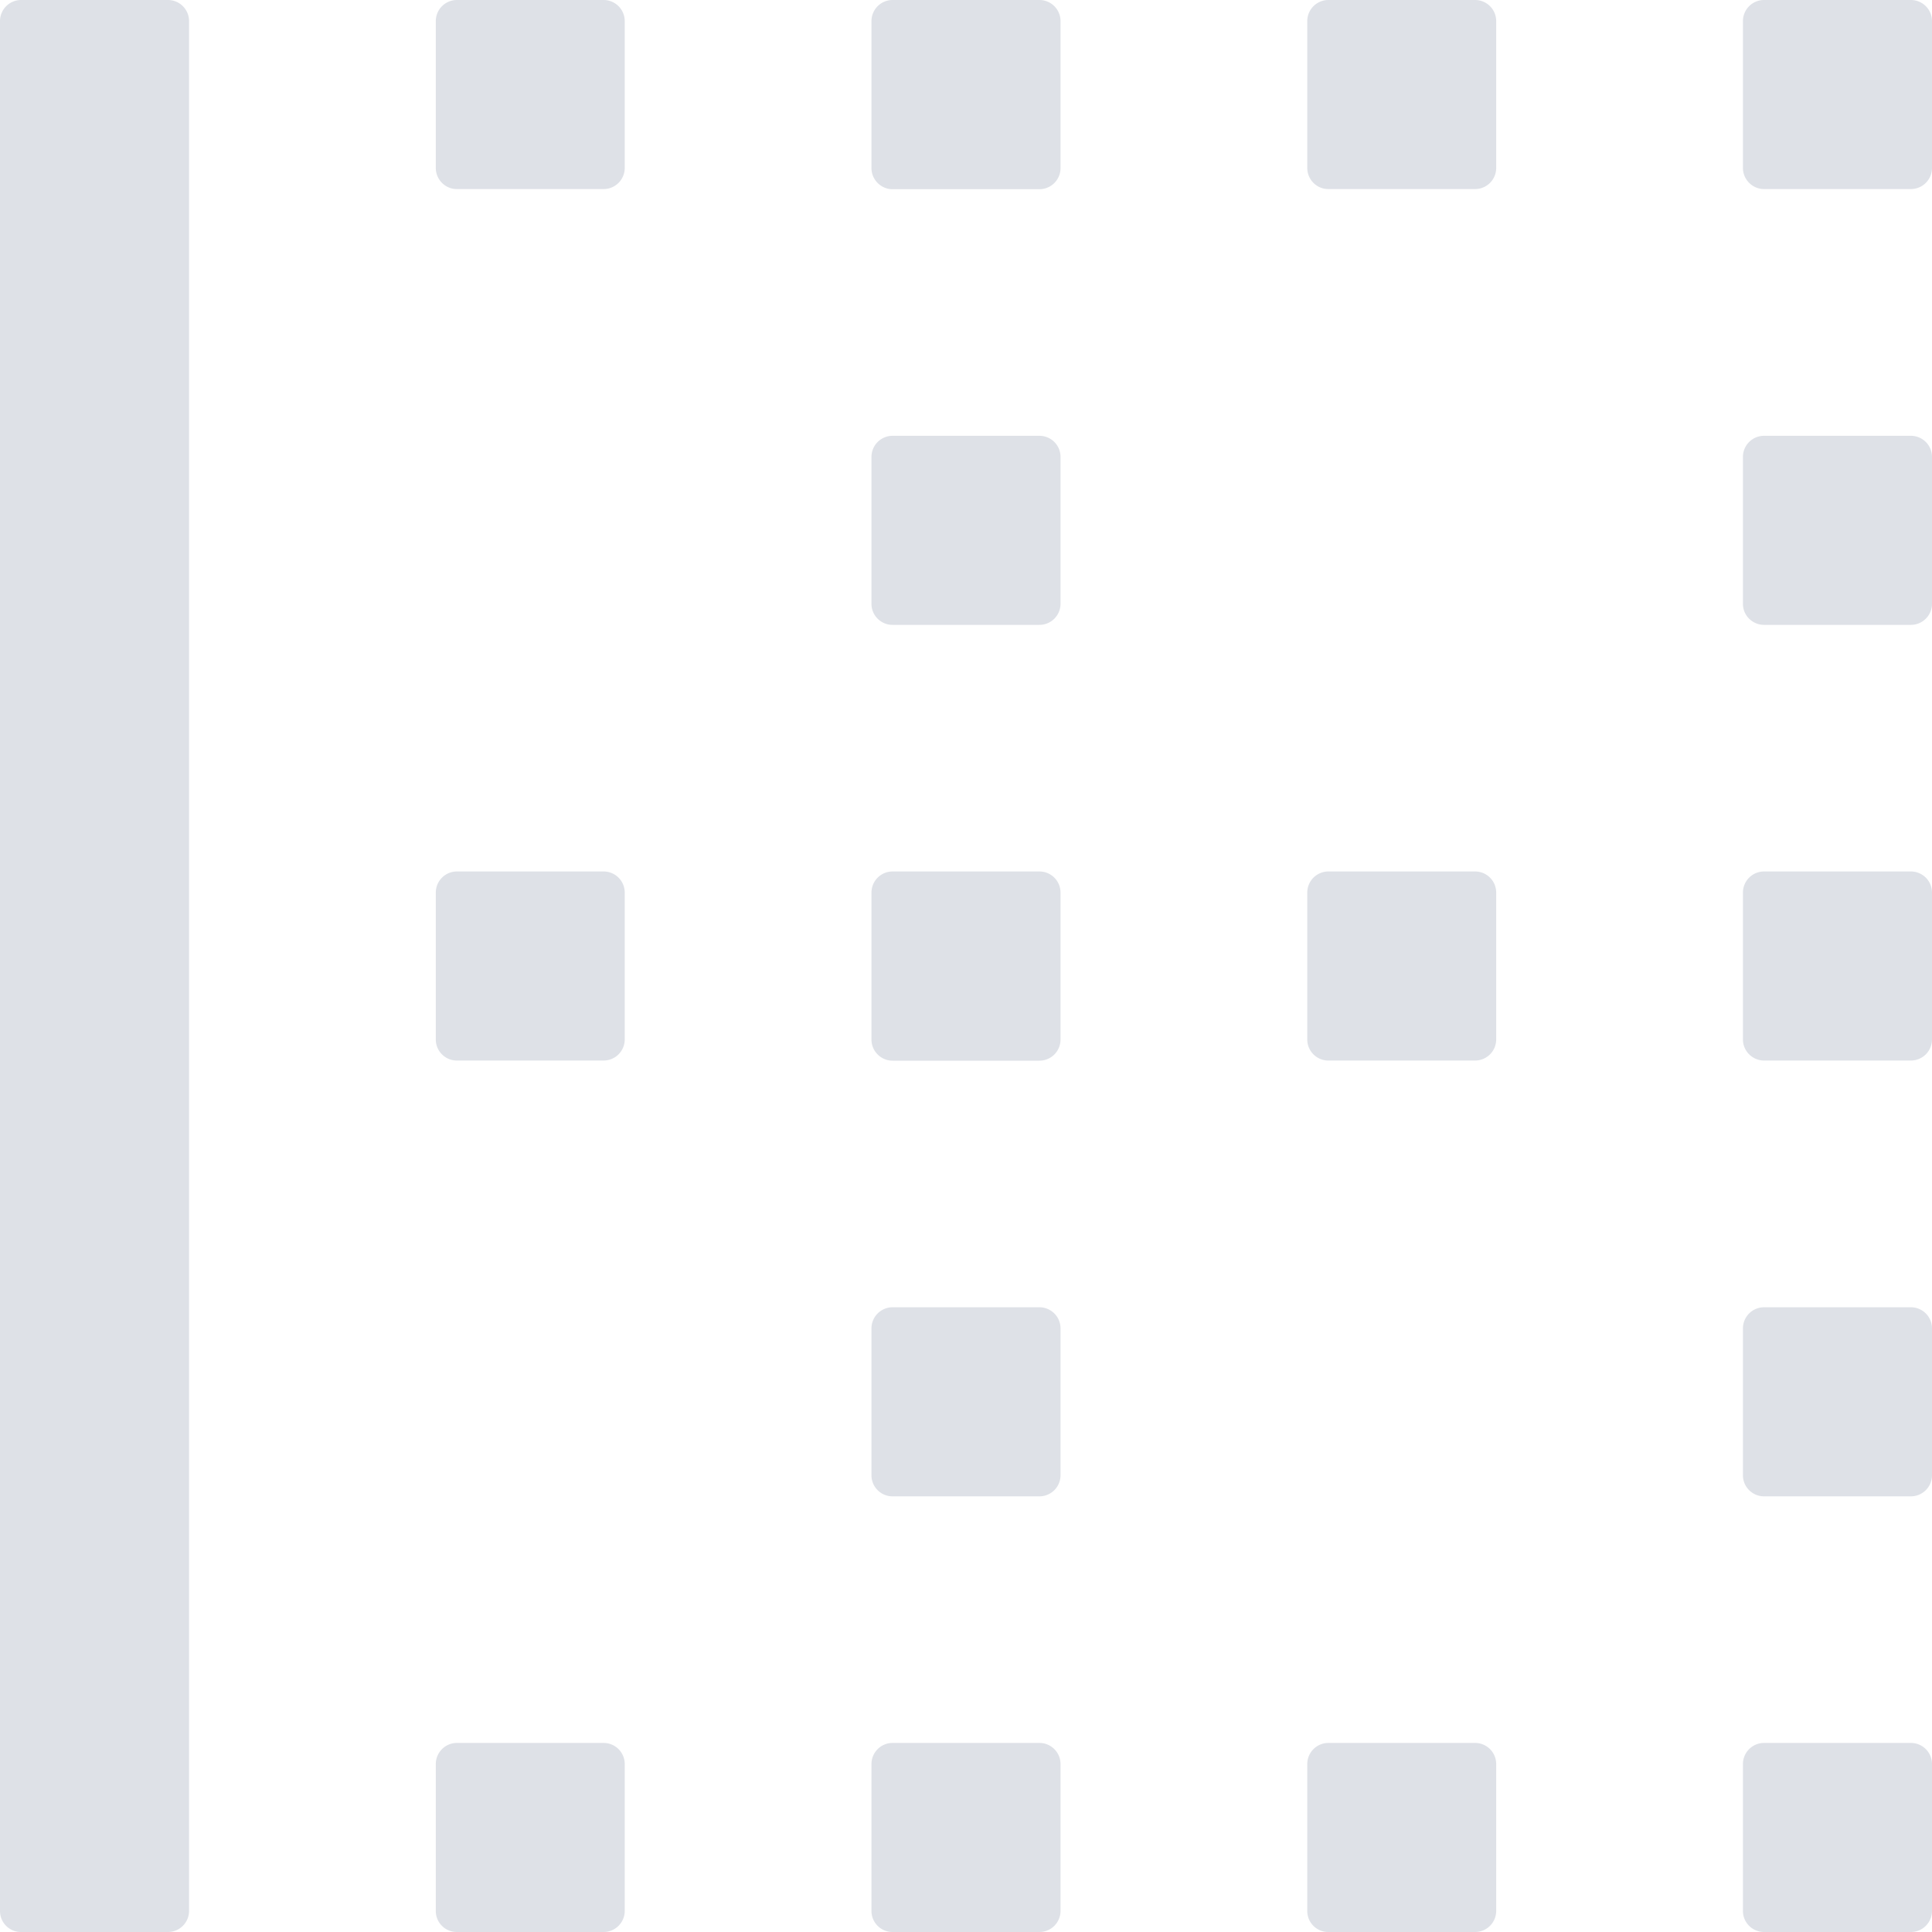 <svg t="1653042239810" class="icon" viewBox="0 0 1024 1024" version="1.1" xmlns="http://www.w3.org/2000/svg" p-id="2645" width="128" height="128"><path d="M0 11.118v1001.765c0 6.144 4.974 11.118 11.118 11.118h77.897a11.191 11.191 0 0 0 11.191-11.118V11.118A11.191 11.191 0 0 0 89.015 0H11.118A11.191 11.191 0 0 0 0 11.118z m230.985 923.794v77.97c0 6.144 4.974 11.118 11.118 11.118h77.897a11.191 11.191 0 0 0 11.118-11.118v-77.897a11.191 11.191 0 0 0-11.118-11.191H242.103a11.191 11.191 0 0 0-11.118 11.191z m692.809 0v77.97c0 6.144 5.047 11.118 11.191 11.118h77.897a11.191 11.191 0 0 0 11.118-11.118v-77.897a11.191 11.191 0 0 0-11.118-11.191h-77.897a11.191 11.191 0 0 0-11.191 11.191z m-461.897 0v77.97c0 6.144 5.047 11.118 11.118 11.118h77.97a11.191 11.191 0 0 0 11.118-11.118v-77.897a11.191 11.191 0 0 0-11.118-11.191H473.015a11.191 11.191 0 0 0-11.118 11.191z m230.985 0v77.97c0 6.144 4.974 11.118 11.118 11.118h77.897a11.191 11.191 0 0 0 11.118-11.118v-77.897a11.191 11.191 0 0 0-11.118-11.191H704a11.191 11.191 0 0 0-11.118 11.191zM461.897 704.073v77.897c0 6.144 5.047 11.118 11.118 11.118h77.97a11.191 11.191 0 0 0 11.118-11.118V704a11.191 11.191 0 0 0-11.118-11.118H473.015a11.191 11.191 0 0 0-11.118 11.118z m461.897 0v77.897c0 6.144 5.047 11.118 11.191 11.118h77.897A11.191 11.191 0 0 0 1024 781.897V704a11.191 11.191 0 0 0-11.118-11.118h-77.897a11.191 11.191 0 0 0-11.191 11.118z m0-461.897v77.897c0 6.144 5.047 11.118 11.191 11.118h77.897A11.191 11.191 0 0 0 1024 320V242.103a11.191 11.191 0 0 0-11.118-11.118h-77.897a11.191 11.191 0 0 0-11.191 11.118z m-461.897 0v77.897c0 6.144 5.047 11.118 11.118 11.118h77.97a11.191 11.191 0 0 0 11.118-11.118V242.103a11.191 11.191 0 0 0-11.118-11.118H473.015a11.191 11.191 0 0 0-11.118 11.118z m0-230.985v77.897c0 6.144 5.047 11.191 11.118 11.191h77.97a11.191 11.191 0 0 0 11.118-11.191V11.118A11.191 11.191 0 0 0 550.985 0H473.015a11.191 11.191 0 0 0-11.118 11.118z m0 461.897v77.97c0 6.071 5.047 11.118 11.118 11.118h77.97a11.191 11.191 0 0 0 11.118-11.118V473.015a11.191 11.191 0 0 0-11.118-11.118H473.015a11.191 11.191 0 0 0-11.118 11.118zM923.794 11.118v77.897c0 6.144 5.047 11.191 11.191 11.191h77.897A11.191 11.191 0 0 0 1024 89.015V11.118A11.191 11.191 0 0 0 1012.882 0h-77.897a11.191 11.191 0 0 0-11.191 11.118z m0 461.897v77.97c0 6.071 5.047 11.118 11.191 11.118h77.897A11.191 11.191 0 0 0 1024 550.985V473.015a11.191 11.191 0 0 0-11.118-11.118h-77.897a11.191 11.191 0 0 0-11.191 11.118zM230.985 11.118v77.897c0 6.144 4.974 11.191 11.118 11.191h77.897a11.191 11.191 0 0 0 11.118-11.191V11.118A11.191 11.191 0 0 0 320 0H242.103a11.191 11.191 0 0 0-11.118 11.118z m0 461.897v77.97c0 6.071 4.974 11.118 11.118 11.118h77.897a11.191 11.191 0 0 0 11.118-11.118V473.015a11.191 11.191 0 0 0-11.118-11.118H242.103a11.191 11.191 0 0 0-11.118 11.118zM692.882 11.118v77.897c0 6.144 4.974 11.191 11.118 11.191h77.897a11.191 11.191 0 0 0 11.118-11.191V11.118A11.191 11.191 0 0 0 781.897 0H704a11.191 11.191 0 0 0-11.118 11.118z m0 461.897v77.97c0 6.071 4.974 11.118 11.118 11.118h77.897a11.191 11.191 0 0 0 11.118-11.118V473.015a11.191 11.191 0 0 0-11.118-11.118H704a11.191 11.191 0 0 0-11.118 11.118z" fill="#DEE1E7" p-id="2646"></path></svg>